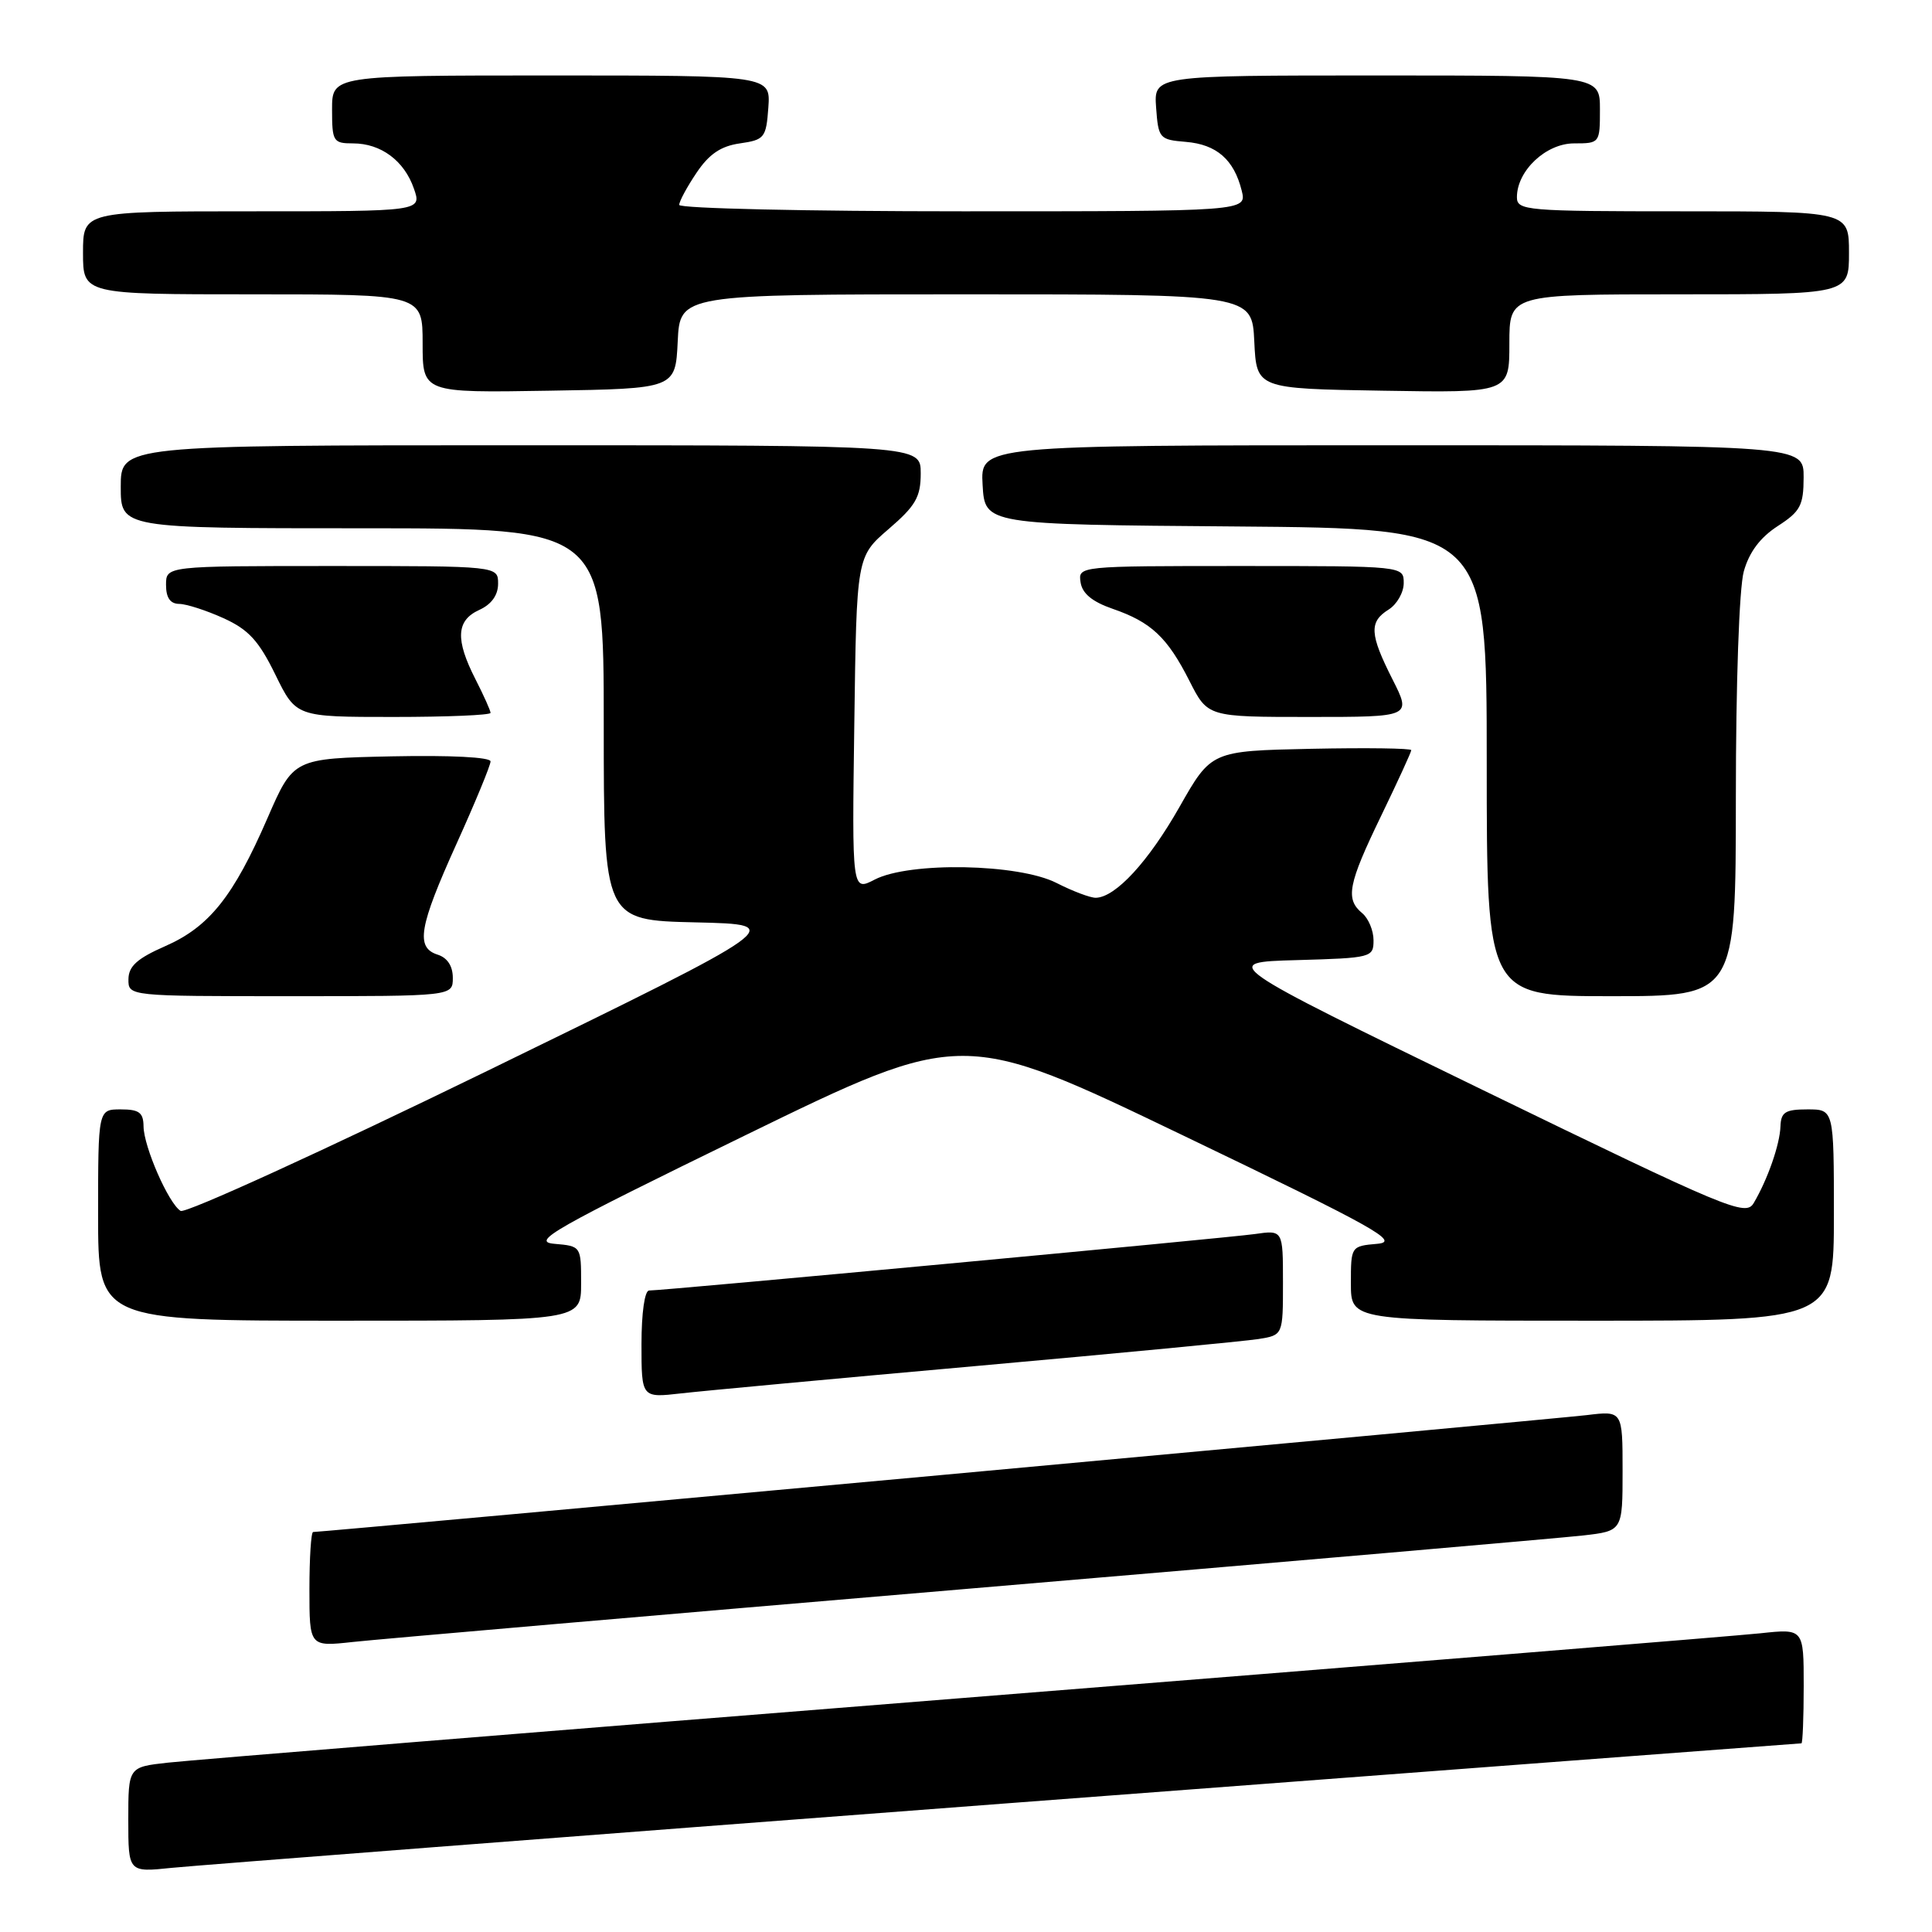 <?xml version="1.0" encoding="UTF-8" standalone="no"?>
<!DOCTYPE svg PUBLIC "-//W3C//DTD SVG 1.1//EN" "http://www.w3.org/Graphics/SVG/1.1/DTD/svg11.dtd" >
<svg xmlns="http://www.w3.org/2000/svg" xmlns:xlink="http://www.w3.org/1999/xlink" version="1.1" viewBox="0 0 256 256">
 <g >
 <path fill="currentColor"
d=" M 133.45 238.95 C 191.17 234.58 238.53 231.00 238.70 231.00 C 238.86 231.00 239.00 227.58 239.00 223.40 C 239.00 215.80 239.00 215.80 233.25 216.42 C 230.09 216.76 182.50 220.62 127.50 225.00 C 72.50 229.38 25.14 233.23 22.25 233.56 C 17.00 234.14 17.00 234.14 17.00 241.12 C 17.00 248.10 17.00 248.10 22.75 247.50 C 25.91 247.18 75.73 243.33 133.45 238.95 Z  M 128.50 210.50 C 170.30 206.96 206.86 203.79 209.75 203.46 C 215.00 202.86 215.00 202.86 215.00 194.89 C 215.00 186.93 215.00 186.93 210.25 187.51 C 206.13 188.01 42.81 203.00 41.49 203.00 C 41.22 203.00 41.00 206.42 41.00 210.60 C 41.00 218.20 41.00 218.20 46.75 217.57 C 49.91 217.22 86.70 214.04 128.50 210.50 Z  M 129.50 180.99 C 148.20 179.32 164.96 177.71 166.75 177.43 C 170.00 176.91 170.00 176.91 170.00 169.94 C 170.00 162.98 170.00 162.98 166.25 163.52 C 162.58 164.04 88.01 171.00 86.01 171.00 C 85.42 171.00 85.00 173.98 85.00 178.12 C 85.00 185.23 85.00 185.23 90.25 184.63 C 93.14 184.30 110.80 182.66 129.50 180.99 Z  M 77.00 170.06 C 77.00 165.13 77.00 165.12 73.45 164.81 C 70.32 164.54 73.25 162.87 98.72 150.45 C 127.53 136.40 127.53 136.40 156.76 150.45 C 182.32 162.73 185.56 164.54 182.50 164.81 C 179.01 165.12 179.00 165.14 179.00 170.06 C 179.00 175.00 179.00 175.00 211.00 175.00 C 243.00 175.00 243.00 175.00 243.00 161.00 C 243.00 147.00 243.00 147.00 239.50 147.00 C 236.56 147.00 235.99 147.36 235.92 149.25 C 235.84 151.65 234.23 156.27 232.37 159.42 C 231.31 161.21 229.06 160.27 196.45 144.42 C 161.66 127.50 161.66 127.50 171.83 127.22 C 181.75 126.94 182.00 126.87 182.00 124.59 C 182.00 123.30 181.32 121.68 180.50 121.00 C 178.24 119.13 178.62 117.17 183.00 108.12 C 185.20 103.57 187.00 99.65 187.00 99.40 C 187.00 99.15 181.04 99.07 173.75 99.22 C 160.50 99.50 160.50 99.50 156.28 106.94 C 152.17 114.17 147.83 118.89 145.21 118.96 C 144.50 118.98 142.16 118.10 140.00 117.00 C 134.96 114.43 120.52 114.16 115.90 116.55 C 112.89 118.11 112.89 118.11 113.20 95.94 C 113.50 73.76 113.50 73.76 117.75 70.10 C 121.33 67.02 122.00 65.86 122.00 62.72 C 122.00 59.00 122.00 59.00 69.00 59.00 C 16.00 59.00 16.00 59.00 16.00 64.50 C 16.00 70.00 16.00 70.00 48.00 70.00 C 80.00 70.00 80.00 70.00 80.00 95.97 C 80.00 121.94 80.00 121.94 92.18 122.22 C 104.35 122.50 104.35 122.50 64.71 141.83 C 42.90 152.46 24.55 160.84 23.93 160.45 C 22.34 159.47 19.05 151.96 19.02 149.25 C 19.00 147.42 18.44 147.00 16.00 147.00 C 13.00 147.00 13.00 147.00 13.00 161.00 C 13.00 175.00 13.00 175.00 45.00 175.00 C 77.00 175.00 77.00 175.00 77.00 170.06 Z  M 60.00 129.57 C 60.00 128.01 59.28 126.91 58.00 126.50 C 55.04 125.56 55.50 122.85 60.50 111.79 C 62.98 106.31 65.00 101.41 65.00 100.89 C 65.00 100.33 59.69 100.06 51.94 100.22 C 38.88 100.50 38.88 100.50 35.45 108.39 C 30.93 118.80 27.72 122.82 21.87 125.38 C 18.18 127.00 17.04 128.03 17.02 129.75 C 17.00 132.00 17.00 132.00 38.50 132.00 C 60.00 132.00 60.00 132.00 60.00 129.57 Z  M 230.01 105.75 C 230.01 90.52 230.45 77.91 231.06 75.72 C 231.77 73.17 233.22 71.23 235.54 69.72 C 238.56 67.77 238.98 66.99 238.99 63.25 C 239.00 59.00 239.00 59.00 184.45 59.00 C 129.90 59.00 129.90 59.00 130.20 64.25 C 130.50 69.50 130.50 69.50 163.75 69.76 C 197.00 70.03 197.00 70.03 197.00 101.01 C 197.00 132.00 197.00 132.00 213.50 132.00 C 230.00 132.00 230.00 132.00 230.01 105.75 Z  M 65.00 94.46 C 65.00 94.16 64.10 92.16 63.00 90.00 C 60.31 84.73 60.45 82.21 63.50 80.82 C 65.13 80.08 66.00 78.86 66.00 77.34 C 66.00 75.00 66.00 75.00 44.00 75.00 C 22.00 75.00 22.00 75.00 22.00 77.50 C 22.00 79.21 22.56 80.01 23.75 80.02 C 24.71 80.03 27.36 80.89 29.63 81.92 C 32.93 83.42 34.29 84.90 36.49 89.40 C 39.23 95.00 39.23 95.00 52.12 95.00 C 59.20 95.00 65.00 94.76 65.00 94.46 Z  M 184.52 90.03 C 181.48 84.03 181.39 82.40 184.00 80.77 C 185.10 80.08 186.00 78.50 186.00 77.26 C 186.00 75.00 186.00 75.00 164.43 75.00 C 142.91 75.00 142.86 75.01 143.18 77.15 C 143.40 78.64 144.72 79.73 147.43 80.67 C 152.54 82.43 154.68 84.44 157.62 90.25 C 160.03 95.00 160.03 95.00 173.53 95.00 C 187.03 95.00 187.03 95.00 184.52 90.03 Z  M 89.80 45.25 C 90.10 39.00 90.10 39.00 128.00 39.00 C 165.90 39.00 165.90 39.00 166.20 45.25 C 166.50 51.50 166.50 51.50 183.25 51.77 C 200.00 52.05 200.00 52.05 200.00 45.52 C 200.00 39.00 200.00 39.00 222.50 39.00 C 245.00 39.00 245.00 39.00 245.00 33.50 C 245.00 28.00 245.00 28.00 223.00 28.00 C 202.20 28.00 201.00 27.90 201.00 26.13 C 201.00 22.62 204.85 19.00 208.57 19.00 C 211.97 19.00 212.00 18.96 212.00 14.50 C 212.00 10.00 212.00 10.00 182.44 10.00 C 152.89 10.00 152.89 10.00 153.19 14.25 C 153.49 18.35 153.63 18.51 157.14 18.80 C 161.21 19.14 163.51 21.15 164.53 25.25 C 165.22 28.00 165.22 28.00 127.61 28.00 C 106.92 28.00 90.00 27.62 90.00 27.15 C 90.00 26.68 91.03 24.77 92.29 22.90 C 93.95 20.42 95.51 19.36 98.04 19.00 C 101.30 18.53 101.52 18.26 101.81 14.25 C 102.11 10.00 102.11 10.00 73.06 10.00 C 44.00 10.00 44.00 10.00 44.00 14.50 C 44.00 18.75 44.15 19.00 46.78 19.00 C 50.47 19.00 53.56 21.29 54.84 24.98 C 55.90 28.00 55.90 28.00 33.45 28.00 C 11.00 28.00 11.00 28.00 11.00 33.50 C 11.00 39.00 11.00 39.00 33.50 39.00 C 56.00 39.00 56.00 39.00 56.00 45.52 C 56.00 52.05 56.00 52.05 72.75 51.77 C 89.50 51.50 89.50 51.50 89.80 45.25 Z "/>
</g>
</svg>
